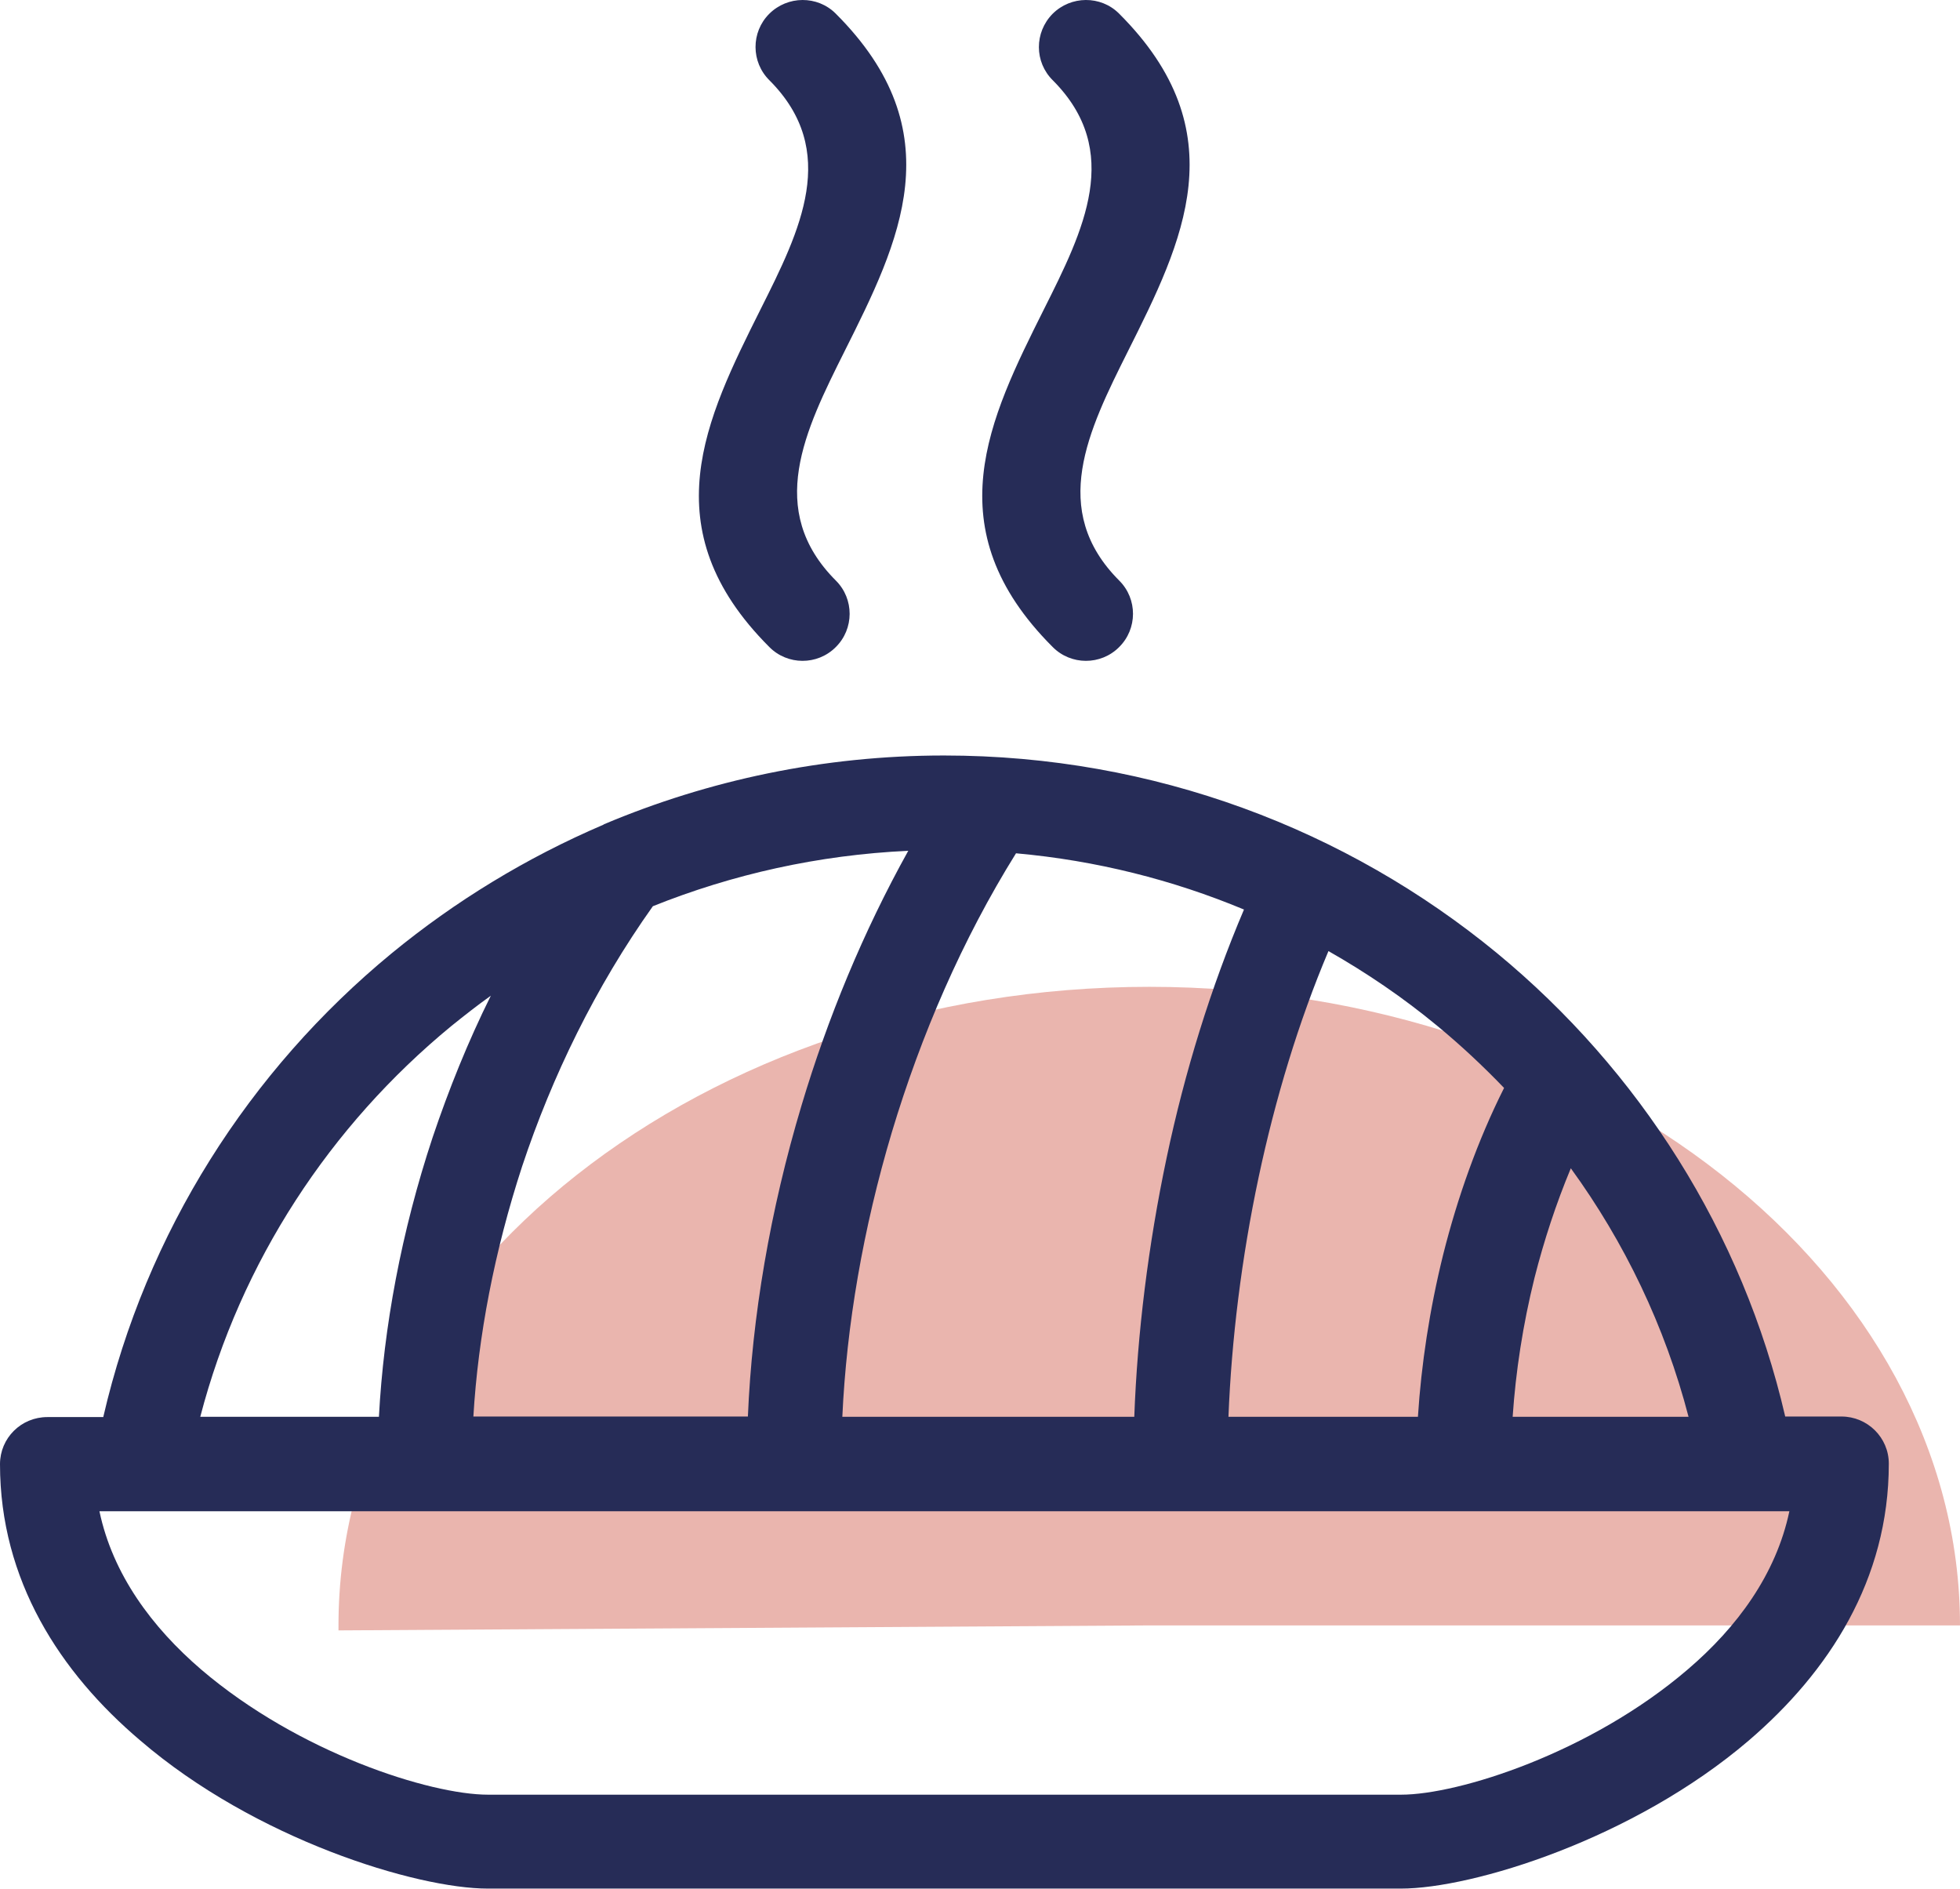 <?xml version="1.0" encoding="utf-8"?>
<!-- Generator: Adobe Illustrator 26.5.0, SVG Export Plug-In . SVG Version: 6.00 Build 0)  -->
<svg version="1.1" xmlns="http://www.w3.org/2000/svg" xmlns:xlink="http://www.w3.org/1999/xlink" x="0px" y="0px"
	 viewBox="0 0 70.76 68.19" style="enable-background:new 0 0 70.76 68.19;" xml:space="preserve">
<style type="text/css">
	.st0{opacity:0.51;}
	.st1{fill:#8D8DA5;}
	.st2{opacity:0.8;fill:#ABABBA;}
	.st3{fill:#80A3D0;}
	.st4{fill:#9CB9DB;}
	.st5{fill:#7E9CC7;}
	.st6{fill:#DCBAAF;}
	.st7{fill:#AFA9B9;}
	.st8{fill:#BDB4D3;}
	.st9{fill:#E1BF89;}
	.st10{fill:#F3B186;}
	.st11{fill:#9A827A;}
	.st12{fill:#C3A479;}
	.st13{fill:#D4A594;}
	.st14{fill:#DFB88B;}
	.st15{fill:#CEA887;}
	.st16{fill:#C19977;}
	.st17{fill:#AB8658;}
	.st18{fill:#FFFFFF;}
	.st19{fill:#D77466;}
	.st20{opacity:0.8;fill:#D77466;}
	.st21{fill:none;stroke:#FFFFFF;stroke-width:3;stroke-linecap:round;stroke-linejoin:round;stroke-miterlimit:10;}
	.st22{fill:none;stroke:#D77466;stroke-width:3;stroke-linecap:round;stroke-linejoin:round;stroke-miterlimit:10;}
	.st23{opacity:0.5;fill:none;stroke:#88889F;stroke-miterlimit:10;}
	.st24{fill:#BEBEC9;}
	.st25{opacity:0.5;fill:none;stroke:#88889F;stroke-width:0.5;stroke-miterlimit:10;}
	.st26{fill:#31314F;}
	.st27{opacity:0.09;fill:url(#SVGID_1_);}
	.st28{fill:#275C73;}
	.st29{fill:none;stroke:#275C73;stroke-miterlimit:10;}
	.st30{opacity:0.09;fill:url(#SVGID_00000156577438429832896770000013590090371923352247_);}
	.st31{opacity:0.09;fill:url(#SVGID_00000116226526831262876000000017199684890552960919_);}
	.st32{opacity:0.09;fill:url(#SVGID_00000003086418804792385490000006528854363394215082_);}
	.st33{opacity:0.09;fill:url(#SVGID_00000083065514711967591380000000704629004543823762_);}
	.st34{opacity:0.09;fill:url(#SVGID_00000021829112483147265810000016147948532987676581_);}
	.st35{opacity:0.09;fill:url(#SVGID_00000001631688583297739910000012277108813608031920_);}
	.st36{opacity:0.09;fill:url(#SVGID_00000147910813125454025410000014414760011609184684_);}
	.st37{opacity:0.09;fill:url(#SVGID_00000162346654107954055300000006177637307408689586_);}
	.st38{opacity:0.09;fill:url(#SVGID_00000160873080091787946250000011671807484003100315_);}
	.st39{fill:none;}
	.st40{opacity:0.15;fill:#D77466;}
	.st41{fill:#F5D4C3;}
	.st42{fill:#262C57;}
	.st43{fill:none;stroke:#262C57;stroke-miterlimit:10;}
	.st44{opacity:0.08;}
	.st45{opacity:0.08;fill:#275C73;}
	.st46{opacity:0.08;fill:#D77466;}
	.st47{opacity:0.53;fill:#D77466;}
	.st48{opacity:0.21;fill:#275C73;}
	.st49{fill:#EAE3CD;}
	.st50{fill:none;stroke:#D77466;stroke-width:1.5;stroke-linecap:round;stroke-miterlimit:10;}
	.st51{fill-rule:evenodd;clip-rule:evenodd;fill:#E0E0EB;}
	.st52{fill-rule:evenodd;clip-rule:evenodd;fill:#313151;}
	.st53{fill-rule:evenodd;clip-rule:evenodd;fill:#FFFFFF;}
	.st54{fill-rule:evenodd;clip-rule:evenodd;fill:#B7C9E6;}
	.st55{fill-rule:evenodd;clip-rule:evenodd;fill:#8A8D89;}
	.st56{fill-rule:evenodd;clip-rule:evenodd;fill:#F1EDE1;}
	.st57{fill-rule:evenodd;clip-rule:evenodd;fill:#2F3230;}
	.st58{fill:#F7DC7A;}
	.st59{fill:#E1706C;}
	.st60{fill:#624F2D;}
	.st61{fill:#8DBCAE;}
	.st62{clip-path:url(#SVGID_00000035492220882639271870000008386145740559147683_);fill:#8DBCAE;}
	.st63{fill:#E8E8EF;}
	.st64{fill:none;stroke:#262C57;stroke-linecap:round;stroke-linejoin:round;stroke-miterlimit:10;}
	.st65{fill:none;stroke:#E8E8EF;stroke-miterlimit:10;}
	.st66{fill:none;stroke:#262C57;stroke-width:4;stroke-linecap:round;stroke-miterlimit:10;}
	.st67{fill:none;stroke:#D77466;stroke-width:1.5;stroke-miterlimit:10;}
	.st68{fill:none;stroke:#262C57;stroke-width:1.5;stroke-linecap:round;stroke-linejoin:round;stroke-miterlimit:10;}
	.st69{clip-path:url(#SVGID_00000099637270387676775170000013860256058547017897_);fill:#8DBCAE;}
	.st70{clip-path:url(#SVGID_00000129915484020776379970000016812134713799967901_);fill:#8DBCAE;}
	.st71{opacity:0.09;fill:url(#SVGID_00000087403682044776649690000007309531595900260998_);}
	.st72{fill:url(#SVGID_00000077315148847157782440000013386239054954571653_);}
	.st73{opacity:0.39;clip-path:url(#SVGID_00000039124711057857785540000010367140155552917667_);fill:#D77466;}
	.st74{opacity:0.21;clip-path:url(#SVGID_00000039124711057857785540000010367140155552917667_);fill:#EAE3CD;}
	.st75{clip-path:url(#SVGID_00000039124711057857785540000010367140155552917667_);}
	.st76{fill:#FBF2DC;}
	.st77{clip-path:url(#SVGID_00000039124711057857785540000010367140155552917667_);fill:#DA7466;}
	.st78{clip-path:url(#SVGID_00000039124711057857785540000010367140155552917667_);fill:#080B10;}
	.st79{fill:#DA7466;}
	.st80{fill:none;stroke:#FFFFFF;stroke-linecap:round;stroke-linejoin:round;stroke-miterlimit:10;}
	.st81{fill:#DB5946;}
	.st82{fill:#96C254;}
	.st83{fill:#6C863D;}
	.st84{fill:#F4D2CE;}
	.st85{fill:url(#SVGID_00000132773487040843002280000004639565269129888179_);}
	.st86{opacity:0.22;clip-path:url(#SVGID_00000003099747698984945670000001255850212198368703_);fill:#EAE3CD;}
	.st87{clip-path:url(#SVGID_00000003099747698984945670000001255850212198368703_);}
	.st88{fill:#5A6DD1;}
	.st89{clip-path:url(#SVGID_00000003099747698984945670000001255850212198368703_);fill:#DA7466;}
	.st90{clip-path:url(#SVGID_00000003099747698984945670000001255850212198368703_);fill:#FCFAF1;}
	.st91{clip-path:url(#SVGID_00000003099747698984945670000001255850212198368703_);fill:#080B10;}
	.st92{fill:#8BD2F9;}
	.st93{fill:#F5D0AF;}
	.st94{fill:#D5A479;}
	.st95{fill:none;stroke:#FFFFFF;stroke-miterlimit:10;}
	.st96{clip-path:url(#SVGID_00000000217663366778990290000014486462600153417369_);fill:#8DBCAE;}
	.st97{fill:url(#SVGID_00000025424095902890035130000013344506215231794102_);}
	.st98{clip-path:url(#SVGID_00000088109212091840789670000001551299219598112905_);}
	.st99{opacity:0.53;fill:#EAE3CD;}
	.st100{opacity:0.31;fill:#D77466;}
	.st101{fill:#FCFAF1;}
	.st102{clip-path:url(#SVGID_00000088109212091840789670000001551299219598112905_);fill:#080B10;}
	.st103{fill:#F6F1DA;}
	.st104{fill:#DDD8C6;}
	.st105{fill:#F8E1A0;}
	.st106{fill:#EDEDED;}
	.st107{fill:#646477;}
	.st108{fill:none;stroke:#D77466;stroke-miterlimit:10;}
	.st109{clip-path:url(#SVGID_00000046324653367598028340000013039049096014881207_);fill:#8DBCAE;}
	.st110{fill:url(#SVGID_00000098934083048690367960000008725218977635466165_);}
	.st111{clip-path:url(#SVGID_00000152266234720633894210000002997027576599485863_);}
	.st112{clip-path:url(#SVGID_00000152266234720633894210000002997027576599485863_);fill:#080B10;}
	.st113{fill:none;stroke:#E8E8EF;stroke-width:0.75;stroke-miterlimit:10;}
	.st114{clip-path:url(#SVGID_00000060012380838011120240000015188699469419492517_);fill:#8DBCAE;}
	.st115{clip-path:url(#SVGID_00000150077481764661897880000001817885503009922453_);fill:#8DBCAE;}
	.st116{fill:#4599D6;}
	.st117{fill:#642673;}
	.st118{fill:#BE286F;}
	.st119{clip-path:url(#SVGID_00000120518924566165534340000001977260613593234842_);fill:#8DBCAE;}
	.st120{opacity:0.54;fill:#E8E8EF;}
	.st121{clip-path:url(#SVGID_00000103251507459000818970000002124093929505092242_);fill:#8DBCAE;}
	.st122{fill:#80808B;}
	.st123{clip-path:url(#SVGID_00000113351741229375728490000015046992948837480125_);fill:#8DBCAE;}
	.st124{fill:none;stroke:#B5AFAE;stroke-linecap:round;stroke-linejoin:round;stroke-miterlimit:10;}
</style>
<g id="Background">
</g>
<g id="Content">
	<g>
		<path class="st47" d="M41.49,58.67l-29.27,0.18c0-0.06,0-0.12,0-0.18c0-12.65,13.21-23.05,29.27-23.05s29.27,10.41,29.27,23.05
			H41.49z"/>
		<path class="st42" d="M17.62,64.78h32.96c2.08,0,6.84-1.51,10.35-4.52c1.78-1.52,3.19-3.43,3.67-5.71H3.59
			c0.48,2.28,1.9,4.19,3.67,5.71C10.78,63.27,15.53,64.78,17.62,64.78L17.62,64.78z M38.01,2.9C37.34,2.24,37.34,1.17,38,0.5
			c0.66-0.66,1.74-0.67,2.4-0.01c4.28,4.27,2.3,8.24,0.32,12.19c-1.43,2.86-2.86,5.73-0.31,8.28c0.66,0.66,0.66,1.74-0.01,2.4
			c-0.66,0.66-1.74,0.66-2.4-0.01c-4.27-4.27-2.29-8.23-0.31-12.19C39.12,8.31,40.55,5.45,38.01,2.9L38.01,2.9z M27.78,2.9
			c-0.67-0.66-0.67-1.74-0.01-2.4c0.66-0.66,1.74-0.67,2.4-0.01c4.28,4.27,2.3,8.24,0.32,12.19c-1.43,2.86-2.86,5.73-0.31,8.28
			c0.66,0.66,0.66,1.74-0.01,2.4c-0.66,0.66-1.74,0.66-2.4-0.01c-4.27-4.27-2.29-8.23-0.31-12.19C28.89,8.31,30.32,5.45,27.78,2.9
			L27.78,2.9z M56.71,42.17c-0.53,1.27-0.97,2.61-1.31,3.95c-0.42,1.69-0.68,3.39-0.79,5.02h6.35
			C60.11,47.87,58.65,44.84,56.71,42.17L56.71,42.17z M51.19,51.14c0.12-1.88,0.42-3.87,0.91-5.85c0.52-2.07,1.25-4.13,2.2-6.02
			c-0.76-0.79-1.56-1.54-2.41-2.24c-1.22-1.01-2.54-1.91-3.93-2.7c-1.08,2.55-1.92,5.34-2.52,8.16c-0.62,2.92-0.98,5.87-1.09,8.65
			H51.19L51.19,51.14z M40.95,51.14c0.11-2.99,0.5-6.19,1.17-9.36c0.65-3.08,1.59-6.13,2.79-8.95c-2.57-1.07-5.33-1.77-8.23-2.03
			c-1.95,3.13-3.43,6.57-4.48,10.06c-1.04,3.48-1.64,6.99-1.79,10.28H40.95L40.95,51.14z M27,51.14c0.15-3.6,0.8-7.45,1.94-11.25
			c0.94-3.14,2.22-6.25,3.85-9.18c-3.25,0.15-6.35,0.85-9.22,2c-2.07,2.91-3.64,6.14-4.72,9.39c-1,3.06-1.59,6.14-1.76,9.03H27
			L27,51.14z M13.68,51.14c0.17-3.23,0.81-6.68,1.94-10.09c0.58-1.72,1.27-3.44,2.1-5.11c-0.49,0.35-0.96,0.72-1.42,1.09
			c-4.38,3.6-7.61,8.51-9.07,14.11H13.68L13.68,51.14z M3.73,51.14C5.27,44.48,9,38.64,14.14,34.41c2.29-1.88,4.86-3.45,7.64-4.64
			l0.03-0.02c3.77-1.59,7.92-2.48,12.27-2.48c7.59,0,14.55,2.68,19.96,7.13c5.13,4.23,8.87,10.07,10.41,16.73h2.03
			c0.94,0,1.71,0.76,1.71,1.7c0,4.2-2.17,7.52-5.05,9.99c-4.16,3.56-9.97,5.35-12.57,5.35H17.62c-2.59,0-8.41-1.78-12.56-5.35
			C2.17,60.37,0,57.04,0,52.85c0-0.94,0.76-1.7,1.71-1.7H3.73L3.73,51.14z"/>
	</g>
</g>
</svg>
